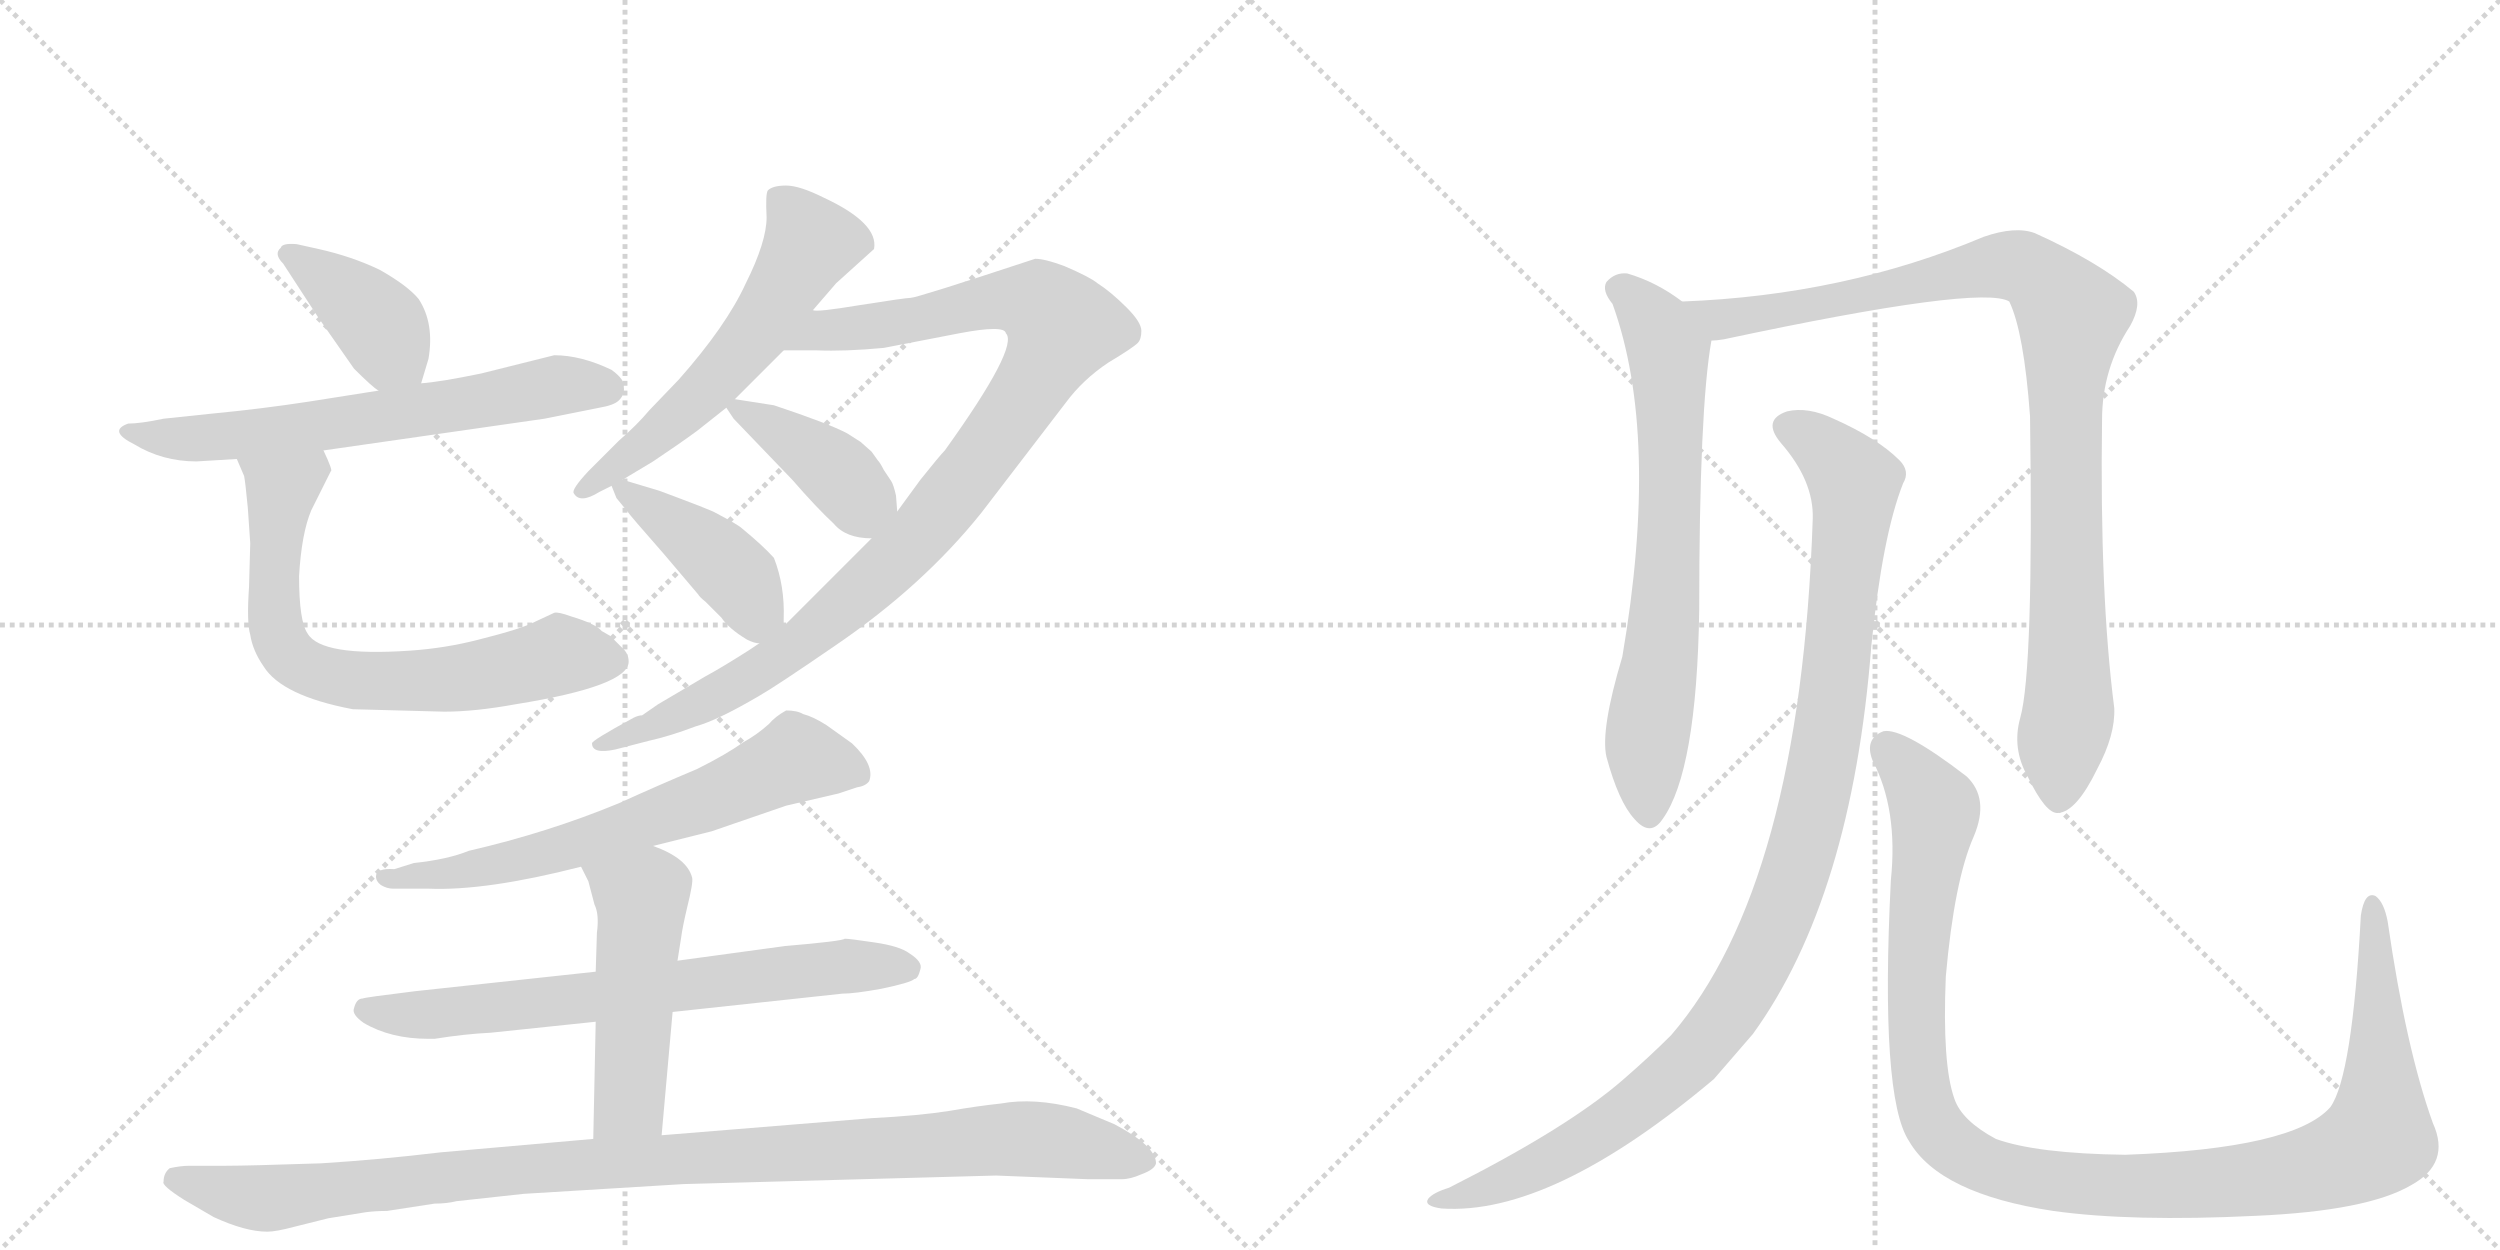 <svg version="1.1" viewBox="0 0 2048 1024" xmlns="http://www.w3.org/2000/svg">
  <g stroke="lightgray" stroke-dasharray="1,1" stroke-width="1" transform="scale(4, 4)">
    <line x1="0" y1="0" x2="256" y2="256"></line>
    <line x1="256" y1="0" x2="0" y2="256"></line>
    <line x1="128" y1="0" x2="128" y2="256"></line>
    <line x1="0" y1="128" x2="256" y2="128"></line>
    <line x1="256" y1="0" x2="512" y2="256"></line>
    <line x1="512" y1="0" x2="256" y2="256"></line>
    <line x1="384" y1="0" x2="384" y2="256"></line>
    <line x1="256" y1="128" x2="512" y2="128"></line>
  </g>
<g transform="scale(1, -1) translate(0, -850)">
   <style type="text/css">
    @keyframes keyframes0 {
      from {
       stroke: black;
       stroke-dashoffset: 397;
       stroke-width: 128;
       }
       56% {
       animation-timing-function: step-end;
       stroke: black;
       stroke-dashoffset: 0;
       stroke-width: 128;
       }
       to {
       stroke: black;
       stroke-width: 1024;
       }
       }
       #make-me-a-hanzi-animation-0 {
         animation: keyframes0 0.573s both;
         animation-delay: 0s;
         animation-timing-function: linear;
       }
    @keyframes keyframes1 {
      from {
       stroke: black;
       stroke-dashoffset: 649;
       stroke-width: 128;
       }
       68% {
       animation-timing-function: step-end;
       stroke: black;
       stroke-dashoffset: 0;
       stroke-width: 128;
       }
       to {
       stroke: black;
       stroke-width: 1024;
       }
       }
       #make-me-a-hanzi-animation-1 {
         animation: keyframes1 0.778s both;
         animation-delay: 0.573s;
         animation-timing-function: linear;
       }
    @keyframes keyframes2 {
      from {
       stroke: black;
       stroke-dashoffset: 703;
       stroke-width: 128;
       }
       70% {
       animation-timing-function: step-end;
       stroke: black;
       stroke-dashoffset: 0;
       stroke-width: 128;
       }
       to {
       stroke: black;
       stroke-width: 1024;
       }
       }
       #make-me-a-hanzi-animation-2 {
         animation: keyframes2 0.822s both;
         animation-delay: 1.351s;
         animation-timing-function: linear;
       }
    @keyframes keyframes3 {
      from {
       stroke: black;
       stroke-dashoffset: 583;
       stroke-width: 128;
       }
       65% {
       animation-timing-function: step-end;
       stroke: black;
       stroke-dashoffset: 0;
       stroke-width: 128;
       }
       to {
       stroke: black;
       stroke-width: 1024;
       }
       }
       #make-me-a-hanzi-animation-3 {
         animation: keyframes3 0.724s both;
         animation-delay: 2.173s;
         animation-timing-function: linear;
       }
    @keyframes keyframes4 {
      from {
       stroke: black;
       stroke-dashoffset: 1017;
       stroke-width: 128;
       }
       77% {
       animation-timing-function: step-end;
       stroke: black;
       stroke-dashoffset: 0;
       stroke-width: 128;
       }
       to {
       stroke: black;
       stroke-width: 1024;
       }
       }
       #make-me-a-hanzi-animation-4 {
         animation: keyframes4 1.078s both;
         animation-delay: 2.898s;
         animation-timing-function: linear;
       }
    @keyframes keyframes5 {
      from {
       stroke: black;
       stroke-dashoffset: 400;
       stroke-width: 128;
       }
       57% {
       animation-timing-function: step-end;
       stroke: black;
       stroke-dashoffset: 0;
       stroke-width: 128;
       }
       to {
       stroke: black;
       stroke-width: 1024;
       }
       }
       #make-me-a-hanzi-animation-5 {
         animation: keyframes5 0.576s both;
         animation-delay: 3.975s;
         animation-timing-function: linear;
       }
    @keyframes keyframes6 {
      from {
       stroke: black;
       stroke-dashoffset: 423;
       stroke-width: 128;
       }
       58% {
       animation-timing-function: step-end;
       stroke: black;
       stroke-dashoffset: 0;
       stroke-width: 128;
       }
       to {
       stroke: black;
       stroke-width: 1024;
       }
       }
       #make-me-a-hanzi-animation-6 {
         animation: keyframes6 0.594s both;
         animation-delay: 4.551s;
         animation-timing-function: linear;
       }
    @keyframes keyframes7 {
      from {
       stroke: black;
       stroke-dashoffset: 664;
       stroke-width: 128;
       }
       68% {
       animation-timing-function: step-end;
       stroke: black;
       stroke-dashoffset: 0;
       stroke-width: 128;
       }
       to {
       stroke: black;
       stroke-width: 1024;
       }
       }
       #make-me-a-hanzi-animation-7 {
         animation: keyframes7 0.79s both;
         animation-delay: 5.145s;
         animation-timing-function: linear;
       }
    @keyframes keyframes8 {
      from {
       stroke: black;
       stroke-dashoffset: 700;
       stroke-width: 128;
       }
       69% {
       animation-timing-function: step-end;
       stroke: black;
       stroke-dashoffset: 0;
       stroke-width: 128;
       }
       to {
       stroke: black;
       stroke-width: 1024;
       }
       }
       #make-me-a-hanzi-animation-8 {
         animation: keyframes8 0.82s both;
         animation-delay: 5.936s;
         animation-timing-function: linear;
       }
    @keyframes keyframes9 {
      from {
       stroke: black;
       stroke-dashoffset: 502;
       stroke-width: 128;
       }
       62% {
       animation-timing-function: step-end;
       stroke: black;
       stroke-dashoffset: 0;
       stroke-width: 128;
       }
       to {
       stroke: black;
       stroke-width: 1024;
       }
       }
       #make-me-a-hanzi-animation-9 {
         animation: keyframes9 0.659s both;
         animation-delay: 6.755s;
         animation-timing-function: linear;
       }
    @keyframes keyframes10 {
      from {
       stroke: black;
       stroke-dashoffset: 1054;
       stroke-width: 128;
       }
       77% {
       animation-timing-function: step-end;
       stroke: black;
       stroke-dashoffset: 0;
       stroke-width: 128;
       }
       to {
       stroke: black;
       stroke-width: 1024;
       }
       }
       #make-me-a-hanzi-animation-10 {
         animation: keyframes10 1.108s both;
         animation-delay: 7.414s;
         animation-timing-function: linear;
       }
    @keyframes keyframes11 {
      from {
       stroke: black;
       stroke-dashoffset: 703;
       stroke-width: 128;
       }
       70% {
       animation-timing-function: step-end;
       stroke: black;
       stroke-dashoffset: 0;
       stroke-width: 128;
       }
       to {
       stroke: black;
       stroke-width: 1024;
       }
       }
       #make-me-a-hanzi-animation-11 {
         animation: keyframes11 0.822s both;
         animation-delay: 8.521s;
         animation-timing-function: linear;
       }
    @keyframes keyframes12 {
      from {
       stroke: black;
       stroke-dashoffset: 990;
       stroke-width: 128;
       }
       76% {
       animation-timing-function: step-end;
       stroke: black;
       stroke-dashoffset: 0;
       stroke-width: 128;
       }
       to {
       stroke: black;
       stroke-width: 1024;
       }
       }
       #make-me-a-hanzi-animation-12 {
         animation: keyframes12 1.056s both;
         animation-delay: 9.344s;
         animation-timing-function: linear;
       }
    @keyframes keyframes13 {
      from {
       stroke: black;
       stroke-dashoffset: 1066;
       stroke-width: 128;
       }
       78% {
       animation-timing-function: step-end;
       stroke: black;
       stroke-dashoffset: 0;
       stroke-width: 128;
       }
       to {
       stroke: black;
       stroke-width: 1024;
       }
       }
       #make-me-a-hanzi-animation-13 {
         animation: keyframes13 1.118s both;
         animation-delay: 10.399s;
         animation-timing-function: linear;
       }
    @keyframes keyframes14 {
      from {
       stroke: black;
       stroke-dashoffset: 1154;
       stroke-width: 128;
       }
       79% {
       animation-timing-function: step-end;
       stroke: black;
       stroke-dashoffset: 0;
       stroke-width: 128;
       }
       to {
       stroke: black;
       stroke-width: 1024;
       }
       }
       #make-me-a-hanzi-animation-14 {
         animation: keyframes14 1.189s both;
         animation-delay: 11.517s;
         animation-timing-function: linear;
       }
</style>
<path d="M 345 536 L 351 556 Q 356 585 343 605 Q 334 616 311 629 Q 288 640 261 646 L 243 650 Q 231 651 230 647 Q 224 642 232 634 L 260 591 L 290 548 Q 305 533 310 530 C 334 512 337 510 345 536 Z" fill="lightgray"></path> 
<path d="M 161 472 L 194 474 L 265 481 L 446 507 L 491 516 Q 503 518 507 522 Q 512 527 511 533 Q 512 539 501 547 Q 476 559 454 559 L 394 544 Q 360 537 345 536 L 310 530 L 253 521 Q 214 515 172 511 L 134 507 Q 115 503 105 503 Q 88 497 110 486 Q 133 472 161 472 Z" fill="lightgray"></path> 
<path d="M 194 474 L 200 460 Q 201 455 203 434 L 205 405 L 204 369 Q 202 340 205 330 Q 207 317 216 304 Q 231 280 289 269 L 364 267 Q 389 267 422 273 Q 515 288 515 308 Q 515 315 509 320 L 500 329 L 493 333 Q 488 339 468 345 Q 457 349 454 348 L 439 341 Q 428 335 392 326 Q 365 319 336 317 Q 263 312 252 331 Q 245 341 245 378 Q 247 413 255 432 L 271 464 Q 273 464 265 481 C 253 509 182 502 194 474 Z" fill="lightgray"></path> 
<path d="M 666 596 L 685 618 L 716 646 Q 720 667 675 688 Q 655 698 644 698 Q 633 698 629 694 Q 627 691 628 672 Q 628 652 611 618 Q 595 583 556 539 L 532 514 Q 522 502 507 489 L 482 464 Q 468 449 470 446 Q 475 437 491 447 L 501 452 L 510 457 L 535 472 Q 556 486 571 497 L 595 516 L 602 523 L 642 563 L 666 596 Z" fill="lightgray"></path> 
<path d="M 622 323 L 613 317 Q 591 303 578 296 L 539 273 L 526 264 Q 523 264 519 262 Q 484 243 485 241 Q 485 232 504 236 L 531 243 Q 549 247 570 255 Q 588 260 622 280 Q 636 288 684 321 Q 756 370 804 430 L 873 520 Q 887 539 908 553 Q 928 565 932 569 Q 935 572 935 579 Q 935 586 923 598 Q 910 611 899 618 Q 893 623 872 632 Q 856 638 848 638 Q 751 606 746 606 Q 742 606 704 600 Q 668 594 666 596 C 636 594 612 563 642 563 L 669 563 Q 692 562 724 565 L 786 577 Q 823 584 824 577 Q 835 566 774 481 Q 770 477 754 457 L 735 431 L 714 409 L 642 337 L 622 323 Z" fill="lightgray"></path> 
<path d="M 595 516 L 601 507 L 649 457 Q 669 434 683 421 Q 693 409 714 409 C 737 408 737 408 735 431 L 734 444 Q 732 453 730 456 L 724 465 Q 721 471 719 473 L 714 480 L 705 488 L 694 495 Q 679 503 634 518 L 602 523 C 589 525 589 525 595 516 Z" fill="lightgray"></path> 
<path d="M 505 442 L 514 431 Q 515 429 544 396 L 572 363 Q 573 361 578 357 L 591 344 Q 597 335 612 326 Q 618 323 622 323 C 642 319 642 319 642 337 L 642 343 Q 643 370 634 393 Q 625 403 608 417 Q 605 420 586 430 Q 583 432 540 448 L 510 457 C 497 461 497 461 501 452 L 505 442 Z" fill="lightgray"></path> 
<path d="M 535 157 L 583 169 L 644 190 L 687 200 L 702 205 Q 709 206 712 210 Q 717 223 698 241 L 677 256 Q 666 263 658 265 Q 653 268 644 268 Q 635 263 630 257 Q 620 248 609 242 Q 595 232 571 220 Q 540 207 507 192 Q 449 168 384 153 Q 367 146 339 143 L 323 138 Q 308 139 308 132 Q 308 128 312 125 Q 317 122 322 122 L 351 122 Q 398 120 476 140 L 535 157 Z" fill="lightgray"></path> 
<path d="M 488 54 L 340 38 Q 299 33 297 32 Q 292 32 290 24 Q 288 19 298 12 Q 320 -1 351 -1 L 356 -1 Q 381 3 402 4 L 488 13 L 551 21 L 690 36 Q 700 36 722 40 Q 746 45 749 48 Q 752 48 754 56 Q 756 62 745 69 Q 737 75 716 78 Q 696 81 692 81 Q 690 79 643 75 L 555 63 L 488 54 Z" fill="lightgray"></path> 
<path d="M 476 140 L 482 128 L 487 109 Q 491 101 489 86 L 488 54 L 488 13 L 486 -83 C 485 -113 539 -110 542 -80 L 551 21 L 555 63 L 558 82 Q 559 90 563 107 Q 568 127 567 131 Q 563 147 535 157 C 507 168 463 167 476 140 Z" fill="lightgray"></path> 
<path d="M 486 -83 L 361 -94 Q 311 -100 263 -103 Q 203 -105 185 -105 L 155 -105 Q 148 -105 139 -107 Q 134 -111 134 -118 Q 132 -121 151 -133 L 175 -147 Q 201 -159 219 -159 Q 226 -159 241 -155 L 269 -148 L 300 -143 Q 308 -142 317 -142 L 356 -136 Q 366 -136 374 -134 L 429 -128 L 560 -120 L 816 -113 L 891 -116 L 919 -116 Q 926 -116 935 -112 Q 946 -108 947 -103 Q 947 -89 913 -71 L 882 -58 Q 847 -49 820 -54 Q 801 -56 778 -60 Q 753 -64 714 -66 L 542 -80 L 486 -83 Z" fill="lightgray"></path> 
<path d="M 1378 603 Q 1357 619 1333 626 Q 1323 627 1316 619 Q 1312 612 1321 601 Q 1360 493 1329 312 Q 1311 252 1316 230 Q 1326 193 1339 179 Q 1352 164 1362 179 Q 1390 218 1392 350 Q 1392 515 1402 571 C 1404 585 1403 586 1378 603 Z" fill="lightgray"></path> 
<path d="M 1655 262 Q 1648 237 1661 214 Q 1676 183 1686 184 Q 1701 185 1718 220 Q 1733 248 1732 270 Q 1720 363 1722 506 Q 1722 548 1745 583 Q 1755 601 1748 611 Q 1718 636 1667 659 Q 1651 665 1625 656 Q 1511 608 1378 603 C 1348 601 1372 566 1402 571 Q 1406 571 1412 572 Q 1623 617 1646 603 Q 1658 578 1663 509 Q 1666 301 1655 262 Z" fill="lightgray"></path> 
<path d="M 1485 425 Q 1475 125 1369 2 Q 1351 -16 1329 -35 Q 1284 -74 1187 -123 Q 1174 -127 1170 -132 Q 1166 -138 1181 -140 Q 1271 -146 1404 -34 L 1436 3 Q 1517 115 1533 321 Q 1542 411 1559 454 Q 1565 464 1556 473 Q 1538 491 1502 507 Q 1481 517 1464 513 Q 1443 506 1459 487 Q 1486 456 1485 425 Z" fill="lightgray"></path> 
<path d="M 1993 -70 Q 1971 -9 1956 95 Q 1953 111 1946 116 Q 1937 120 1934 100 Q 1927 -32 1909 -57 Q 1879 -91 1741 -96 Q 1668 -95 1635 -83 Q 1607 -68 1601 -50 Q 1591 -22 1594 50 Q 1601 129 1617 165 Q 1630 196 1611 214 Q 1559 254 1543 251 Q 1527 245 1534 227 Q 1555 187 1549 129 Q 1540 -49 1564 -85 Q 1589 -128 1682 -142 Q 1746 -151 1848 -146 Q 1939 -142 1975 -121 Q 2008 -103 1993 -70 Z" fill="lightgray"></path> 
      <clipPath id="make-me-a-hanzi-clip-0">
      <path d="M 345 536 L 351 556 Q 356 585 343 605 Q 334 616 311 629 Q 288 640 261 646 L 243 650 Q 231 651 230 647 Q 224 642 232 634 L 260 591 L 290 548 Q 305 533 310 530 C 334 512 337 510 345 536 Z" fill="lightgray"></path>
      </clipPath>
      <path clip-path="url(#make-me-a-hanzi-clip-0)" d="M 238 642 L 300 595 L 338 544 " fill="none" id="make-me-a-hanzi-animation-0" stroke-dasharray="269 538" stroke-linecap="round"></path>

      <clipPath id="make-me-a-hanzi-clip-1">
      <path d="M 161 472 L 194 474 L 265 481 L 446 507 L 491 516 Q 503 518 507 522 Q 512 527 511 533 Q 512 539 501 547 Q 476 559 454 559 L 394 544 Q 360 537 345 536 L 310 530 L 253 521 Q 214 515 172 511 L 134 507 Q 115 503 105 503 Q 88 497 110 486 Q 133 472 161 472 Z" fill="lightgray"></path>
      </clipPath>
      <path clip-path="url(#make-me-a-hanzi-clip-1)" d="M 107 494 L 213 495 L 458 535 L 497 532 " fill="none" id="make-me-a-hanzi-animation-1" stroke-dasharray="521 1042" stroke-linecap="round"></path>

      <clipPath id="make-me-a-hanzi-clip-2">
      <path d="M 194 474 L 200 460 Q 201 455 203 434 L 205 405 L 204 369 Q 202 340 205 330 Q 207 317 216 304 Q 231 280 289 269 L 364 267 Q 389 267 422 273 Q 515 288 515 308 Q 515 315 509 320 L 500 329 L 493 333 Q 488 339 468 345 Q 457 349 454 348 L 439 341 Q 428 335 392 326 Q 365 319 336 317 Q 263 312 252 331 Q 245 341 245 378 Q 247 413 255 432 L 271 464 Q 273 464 265 481 C 253 509 182 502 194 474 Z" fill="lightgray"></path>
      </clipPath>
      <path clip-path="url(#make-me-a-hanzi-clip-2)" d="M 259 471 L 231 449 L 227 428 L 226 338 L 231 321 L 247 305 L 269 296 L 312 292 L 382 295 L 458 314 L 502 309 " fill="none" id="make-me-a-hanzi-animation-2" stroke-dasharray="575 1150" stroke-linecap="round"></path>

      <clipPath id="make-me-a-hanzi-clip-3">
      <path d="M 666 596 L 685 618 L 716 646 Q 720 667 675 688 Q 655 698 644 698 Q 633 698 629 694 Q 627 691 628 672 Q 628 652 611 618 Q 595 583 556 539 L 532 514 Q 522 502 507 489 L 482 464 Q 468 449 470 446 Q 475 437 491 447 L 501 452 L 510 457 L 535 472 Q 556 486 571 497 L 595 516 L 602 523 L 642 563 L 666 596 Z" fill="lightgray"></path>
      </clipPath>
      <path clip-path="url(#make-me-a-hanzi-clip-3)" d="M 638 689 L 664 651 L 624 584 L 565 517 L 476 447 " fill="none" id="make-me-a-hanzi-animation-3" stroke-dasharray="455 910" stroke-linecap="round"></path>

      <clipPath id="make-me-a-hanzi-clip-4">
      <path d="M 622 323 L 613 317 Q 591 303 578 296 L 539 273 L 526 264 Q 523 264 519 262 Q 484 243 485 241 Q 485 232 504 236 L 531 243 Q 549 247 570 255 Q 588 260 622 280 Q 636 288 684 321 Q 756 370 804 430 L 873 520 Q 887 539 908 553 Q 928 565 932 569 Q 935 572 935 579 Q 935 586 923 598 Q 910 611 899 618 Q 893 623 872 632 Q 856 638 848 638 Q 751 606 746 606 Q 742 606 704 600 Q 668 594 666 596 C 636 594 612 563 642 563 L 669 563 Q 692 562 724 565 L 786 577 Q 823 584 824 577 Q 835 566 774 481 Q 770 477 754 457 L 735 431 L 714 409 L 642 337 L 622 323 Z" fill="lightgray"></path>
      </clipPath>
      <path clip-path="url(#make-me-a-hanzi-clip-4)" d="M 649 567 L 679 580 L 745 587 L 818 605 L 848 603 L 870 582 L 852 545 L 796 463 L 753 411 L 679 342 L 591 283 L 535 255 L 489 240 " fill="none" id="make-me-a-hanzi-animation-4" stroke-dasharray="889 1778" stroke-linecap="round"></path>

      <clipPath id="make-me-a-hanzi-clip-5">
      <path d="M 595 516 L 601 507 L 649 457 Q 669 434 683 421 Q 693 409 714 409 C 737 408 737 408 735 431 L 734 444 Q 732 453 730 456 L 724 465 Q 721 471 719 473 L 714 480 L 705 488 L 694 495 Q 679 503 634 518 L 602 523 C 589 525 589 525 595 516 Z" fill="lightgray"></path>
      </clipPath>
      <path clip-path="url(#make-me-a-hanzi-clip-5)" d="M 603 515 L 683 466 L 704 442 L 709 424 " fill="none" id="make-me-a-hanzi-animation-5" stroke-dasharray="272 544" stroke-linecap="round"></path>

      <clipPath id="make-me-a-hanzi-clip-6">
      <path d="M 505 442 L 514 431 Q 515 429 544 396 L 572 363 Q 573 361 578 357 L 591 344 Q 597 335 612 326 Q 618 323 622 323 C 642 319 642 319 642 337 L 642 343 Q 643 370 634 393 Q 625 403 608 417 Q 605 420 586 430 Q 583 432 540 448 L 510 457 C 497 461 497 461 501 452 L 505 442 Z" fill="lightgray"></path>
      </clipPath>
      <path clip-path="url(#make-me-a-hanzi-clip-6)" d="M 508 449 L 587 394 L 632 340 " fill="none" id="make-me-a-hanzi-animation-6" stroke-dasharray="295 590" stroke-linecap="round"></path>

      <clipPath id="make-me-a-hanzi-clip-7">
      <path d="M 535 157 L 583 169 L 644 190 L 687 200 L 702 205 Q 709 206 712 210 Q 717 223 698 241 L 677 256 Q 666 263 658 265 Q 653 268 644 268 Q 635 263 630 257 Q 620 248 609 242 Q 595 232 571 220 Q 540 207 507 192 Q 449 168 384 153 Q 367 146 339 143 L 323 138 Q 308 139 308 132 Q 308 128 312 125 Q 317 122 322 122 L 351 122 Q 398 120 476 140 L 535 157 Z" fill="lightgray"></path>
      </clipPath>
      <path clip-path="url(#make-me-a-hanzi-clip-7)" d="M 703 215 L 652 229 L 581 195 L 462 154 L 357 133 L 314 131 " fill="none" id="make-me-a-hanzi-animation-7" stroke-dasharray="536 1072" stroke-linecap="round"></path>

      <clipPath id="make-me-a-hanzi-clip-8">
      <path d="M 488 54 L 340 38 Q 299 33 297 32 Q 292 32 290 24 Q 288 19 298 12 Q 320 -1 351 -1 L 356 -1 Q 381 3 402 4 L 488 13 L 551 21 L 690 36 Q 700 36 722 40 Q 746 45 749 48 Q 752 48 754 56 Q 756 62 745 69 Q 737 75 716 78 Q 696 81 692 81 Q 690 79 643 75 L 555 63 L 488 54 Z" fill="lightgray"></path>
      </clipPath>
      <path clip-path="url(#make-me-a-hanzi-clip-8)" d="M 300 22 L 361 19 L 673 57 L 742 58 " fill="none" id="make-me-a-hanzi-animation-8" stroke-dasharray="572 1144" stroke-linecap="round"></path>

      <clipPath id="make-me-a-hanzi-clip-9">
      <path d="M 476 140 L 482 128 L 487 109 Q 491 101 489 86 L 488 54 L 488 13 L 486 -83 C 485 -113 539 -110 542 -80 L 551 21 L 555 63 L 558 82 Q 559 90 563 107 Q 568 127 567 131 Q 563 147 535 157 C 507 168 463 167 476 140 Z" fill="lightgray"></path>
      </clipPath>
      <path clip-path="url(#make-me-a-hanzi-clip-9)" d="M 485 137 L 525 114 L 526 107 L 516 -52 L 493 -76 " fill="none" id="make-me-a-hanzi-animation-9" stroke-dasharray="374 748" stroke-linecap="round"></path>

      <clipPath id="make-me-a-hanzi-clip-10">
      <path d="M 486 -83 L 361 -94 Q 311 -100 263 -103 Q 203 -105 185 -105 L 155 -105 Q 148 -105 139 -107 Q 134 -111 134 -118 Q 132 -121 151 -133 L 175 -147 Q 201 -159 219 -159 Q 226 -159 241 -155 L 269 -148 L 300 -143 Q 308 -142 317 -142 L 356 -136 Q 366 -136 374 -134 L 429 -128 L 560 -120 L 816 -113 L 891 -116 L 919 -116 Q 926 -116 935 -112 Q 946 -108 947 -103 Q 947 -89 913 -71 L 882 -58 Q 847 -49 820 -54 Q 801 -56 778 -60 Q 753 -64 714 -66 L 542 -80 L 486 -83 Z" fill="lightgray"></path>
      </clipPath>
      <path clip-path="url(#make-me-a-hanzi-clip-10)" d="M 144 -116 L 221 -132 L 433 -107 L 817 -83 L 876 -86 L 936 -101 " fill="none" id="make-me-a-hanzi-animation-10" stroke-dasharray="926 1852" stroke-linecap="round"></path>

      <clipPath id="make-me-a-hanzi-clip-11">
      <path d="M 1378 603 Q 1357 619 1333 626 Q 1323 627 1316 619 Q 1312 612 1321 601 Q 1360 493 1329 312 Q 1311 252 1316 230 Q 1326 193 1339 179 Q 1352 164 1362 179 Q 1390 218 1392 350 Q 1392 515 1402 571 C 1404 585 1403 586 1378 603 Z" fill="lightgray"></path>
      </clipPath>
      <path clip-path="url(#make-me-a-hanzi-clip-11)" d="M 1326 614 L 1357 584 L 1367 562 L 1367 384 L 1348 231 L 1351 184 " fill="none" id="make-me-a-hanzi-animation-11" stroke-dasharray="575 1150" stroke-linecap="round"></path>

      <clipPath id="make-me-a-hanzi-clip-12">
      <path d="M 1655 262 Q 1648 237 1661 214 Q 1676 183 1686 184 Q 1701 185 1718 220 Q 1733 248 1732 270 Q 1720 363 1722 506 Q 1722 548 1745 583 Q 1755 601 1748 611 Q 1718 636 1667 659 Q 1651 665 1625 656 Q 1511 608 1378 603 C 1348 601 1372 566 1402 571 Q 1406 571 1412 572 Q 1623 617 1646 603 Q 1658 578 1663 509 Q 1666 301 1655 262 Z" fill="lightgray"></path>
      </clipPath>
      <path clip-path="url(#make-me-a-hanzi-clip-12)" d="M 1386 601 L 1409 588 L 1423 588 L 1640 633 L 1663 629 L 1687 606 L 1697 592 L 1691 522 L 1695 272 L 1686 195 " fill="none" id="make-me-a-hanzi-animation-12" stroke-dasharray="862 1724" stroke-linecap="round"></path>

      <clipPath id="make-me-a-hanzi-clip-13">
      <path d="M 1485 425 Q 1475 125 1369 2 Q 1351 -16 1329 -35 Q 1284 -74 1187 -123 Q 1174 -127 1170 -132 Q 1166 -138 1181 -140 Q 1271 -146 1404 -34 L 1436 3 Q 1517 115 1533 321 Q 1542 411 1559 454 Q 1565 464 1556 473 Q 1538 491 1502 507 Q 1481 517 1464 513 Q 1443 506 1459 487 Q 1486 456 1485 425 Z" fill="lightgray"></path>
      </clipPath>
      <path clip-path="url(#make-me-a-hanzi-clip-13)" d="M 1466 499 L 1499 479 L 1519 449 L 1496 241 L 1479 161 L 1455 92 L 1405 6 L 1336 -60 L 1243 -114 L 1177 -134 " fill="none" id="make-me-a-hanzi-animation-13" stroke-dasharray="938 1876" stroke-linecap="round"></path>

      <clipPath id="make-me-a-hanzi-clip-14">
      <path d="M 1993 -70 Q 1971 -9 1956 95 Q 1953 111 1946 116 Q 1937 120 1934 100 Q 1927 -32 1909 -57 Q 1879 -91 1741 -96 Q 1668 -95 1635 -83 Q 1607 -68 1601 -50 Q 1591 -22 1594 50 Q 1601 129 1617 165 Q 1630 196 1611 214 Q 1559 254 1543 251 Q 1527 245 1534 227 Q 1555 187 1549 129 Q 1540 -49 1564 -85 Q 1589 -128 1682 -142 Q 1746 -151 1848 -146 Q 1939 -142 1975 -121 Q 2008 -103 1993 -70 Z" fill="lightgray"></path>
      </clipPath>
      <path clip-path="url(#make-me-a-hanzi-clip-14)" d="M 1546 237 L 1582 195 L 1585 183 L 1569 49 L 1577 -53 L 1592 -82 L 1628 -106 L 1715 -121 L 1803 -120 L 1891 -108 L 1944 -86 L 1950 -33 L 1944 108 " fill="none" id="make-me-a-hanzi-animation-14" stroke-dasharray="1026 2052" stroke-linecap="round"></path>

</g>
</svg>
